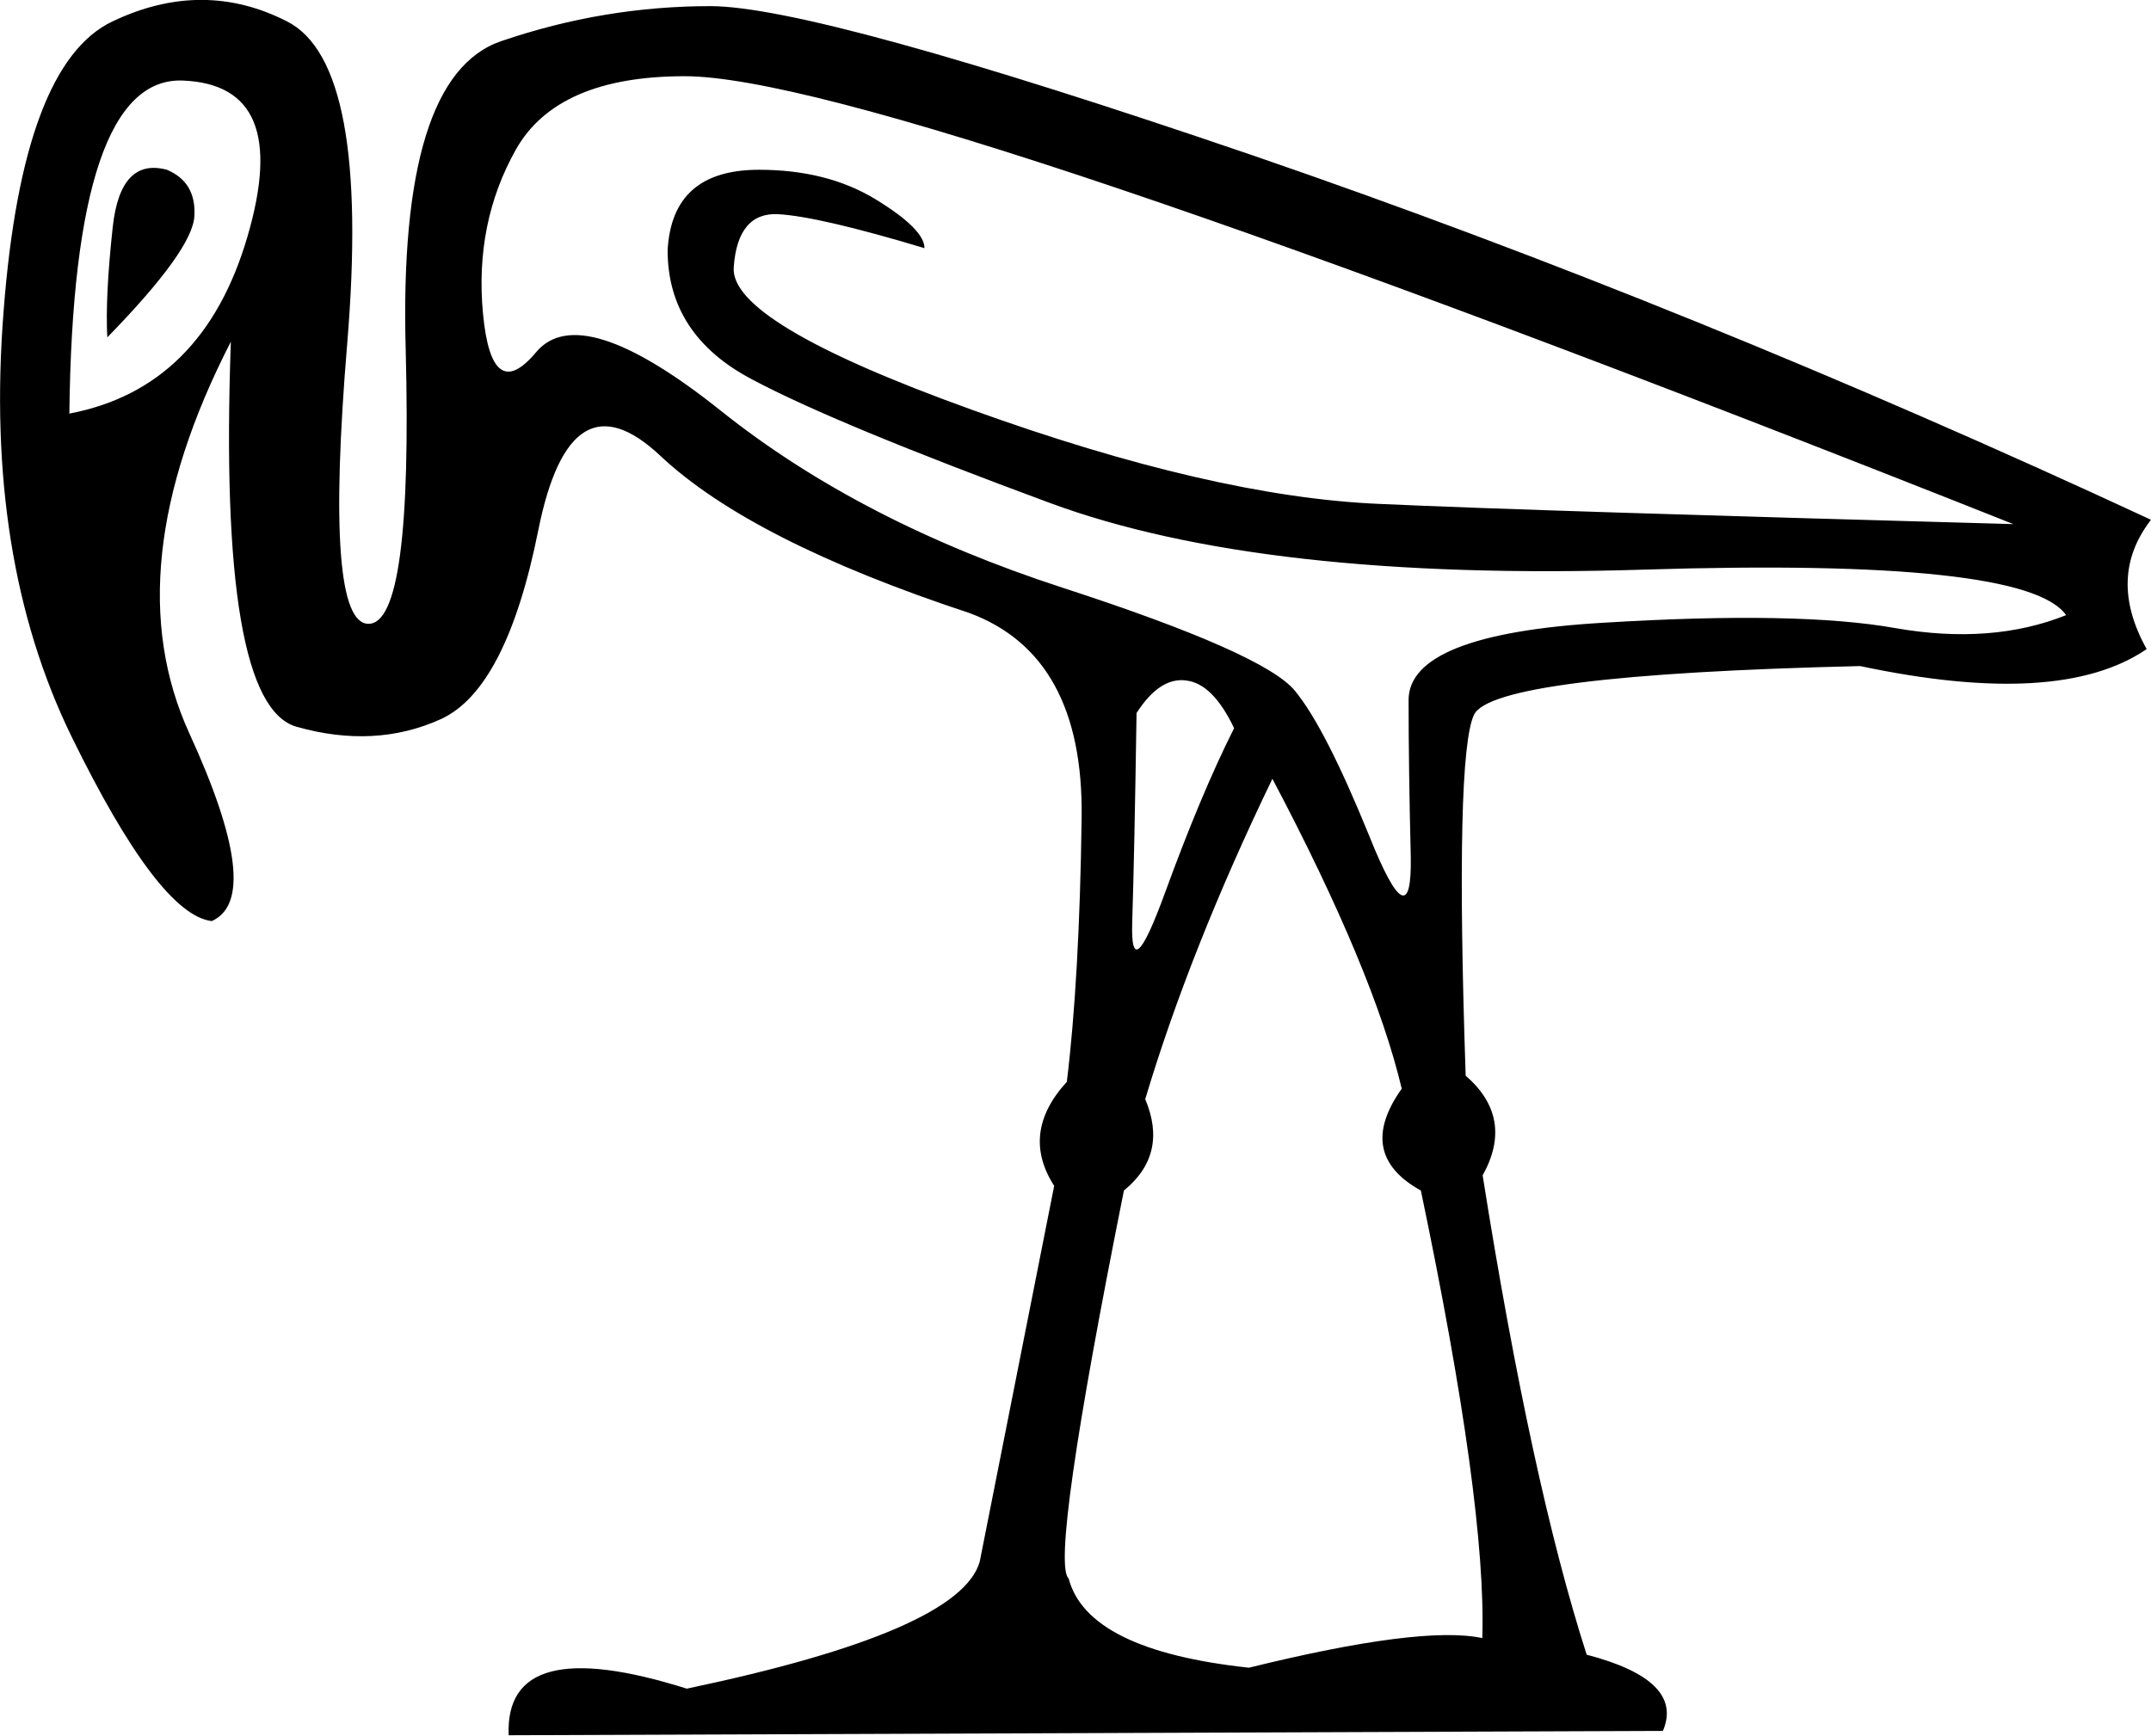 <svg xmlns="http://www.w3.org/2000/svg" viewBox="0 0 595.4 480.5"><path d="M19.2 114.5c24.7-4.7 41.1-21 49.3-49 8.2-28 2.3-42.4-17.9-43.2s-30.7 30-31.4 92.2zm552.7 55.8c-7.4-10.6-46.4-14.8-116.9-12.6-70.5 2.2-125.3-4-164.5-18.5s-66.6-25.8-82.2-34.1c-15.7-8.2-23.5-20.2-23.5-35.8.8-14.9 9.2-22.3 25.3-22.3 12.5 0 23.3 2.7 32.3 8.2 9 5.5 13.5 10 13.5 13.5-19.6-5.9-33.1-9-40.5-9.4-7.4-.4-11.6 4.5-12.3 14.7-.8 10.2 21.1 23.3 65.8 39.4 44.6 16.1 82.2 24.8 112.8 26.1 30.5 1.4 89.1 3.2 175.6 5.6-208-82.6-330.6-124-367.8-124-23.5 0-39.1 6.8-46.7 20.3-7.6 13.5-10.7 28.7-9.1 45.5s6.5 20.4 14.7 10.6c8.2-9.8 25.3-4.4 51.1 16.2s57.4 36.9 94.6 49 58.6 21.6 64.3 28.5c5.7 6.9 12.5 20.3 20.6 40.2 8 20 11.8 21.8 11.5 5.6-.4-16.3-.6-30.6-.6-43.2 0-12.1 18-19.3 54-21.4 36-2.2 62.9-1.7 80.8 1.5 17.7 3.1 33.5 1.9 47.2-3.6zM29.7 93.4c-.4-7.4.1-17.6 1.5-30.5 1.4-12.9 6.4-18.2 15-15.9 5.5 2.3 8 6.7 7.6 12.9-.4 6.3-8.4 17.4-24.1 33.5zm565.7 50.5c-8.2 10.6-8.6 22.5-1.2 35.8-16.1 11-42.5 12.5-79.3 4.7-67.7 1.6-103.4 6.1-106.9 13.5s-4.3 40.7-2.3 99.9c9 7.8 10.6 17 4.7 27.6 9 56.8 18.6 101 28.8 132.7 18 4.7 25.1 11.7 21.1 21.1l-319.5 1.2c-.8-19.2 15.7-23.5 49.3-12.9 50.5-10.6 77.5-22.3 81.1-35.2l20.6-104c-6.3-9.8-5.1-19.4 3.5-28.8 2.3-18.8 3.7-43.2 4.1-73.1.4-30-10-48.9-31.1-56.7-40.3-13.3-68.8-27.8-85.5-43.5s-27.9-8.8-33.8 20.6c-5.9 29.4-14.9 46.8-27 52.3s-25.5 6.2-39.9 2.1c-14.5-4.1-20.6-39.6-18.2-106.6-21.5 41.9-25.4 78-11.5 108.4 13.9 30.3 16 47.7 6.2 52-9.8-1.2-22.7-18.2-38.8-51.1C3.7 170.9-2.6 131.7 1 86.1 4.5 40.4 14.6 13.7 31.2 5.9 47.8-2 63.9-2 79.4 5.9c15.5 7.8 21 37.6 16.7 89.3-4.3 51.7-2.3 77.5 5.9 77.5s11.6-25.3 10.3-75.8c-1.4-50.5 7.4-79 26.4-85.5s38.3-9.7 57.9-9.7S266.3 15.5 347 43.1c80.6 27.7 163.4 61.3 248.4 100.8zm-280.8 53.5c-.4 26.2-.8 45.5-1.2 57.9-.4 12.3 2.6 9.6 9.1-8.2 6.5-17.8 12.8-33 19.1-45.5-3.9-8.2-8.3-12.6-13.2-13.2-4.9-.7-9.5 2.3-13.8 9zm37.6 18.2c-15.3 31.7-27 61.3-35.2 88.7 4.3 10.2 2.3 18.6-5.9 25.3-13.7 68.4-18.8 104.3-15.3 107.4 3.5 13.3 20.2 21.5 49.9 24.7 31.7-7.8 53.3-10.6 64.6-8.2.8-24.7-4.9-66-17-123.9-12.1-6.7-13.9-16.1-5.3-28.2-5.1-21.6-17-50.2-35.8-85.8z"/></svg>